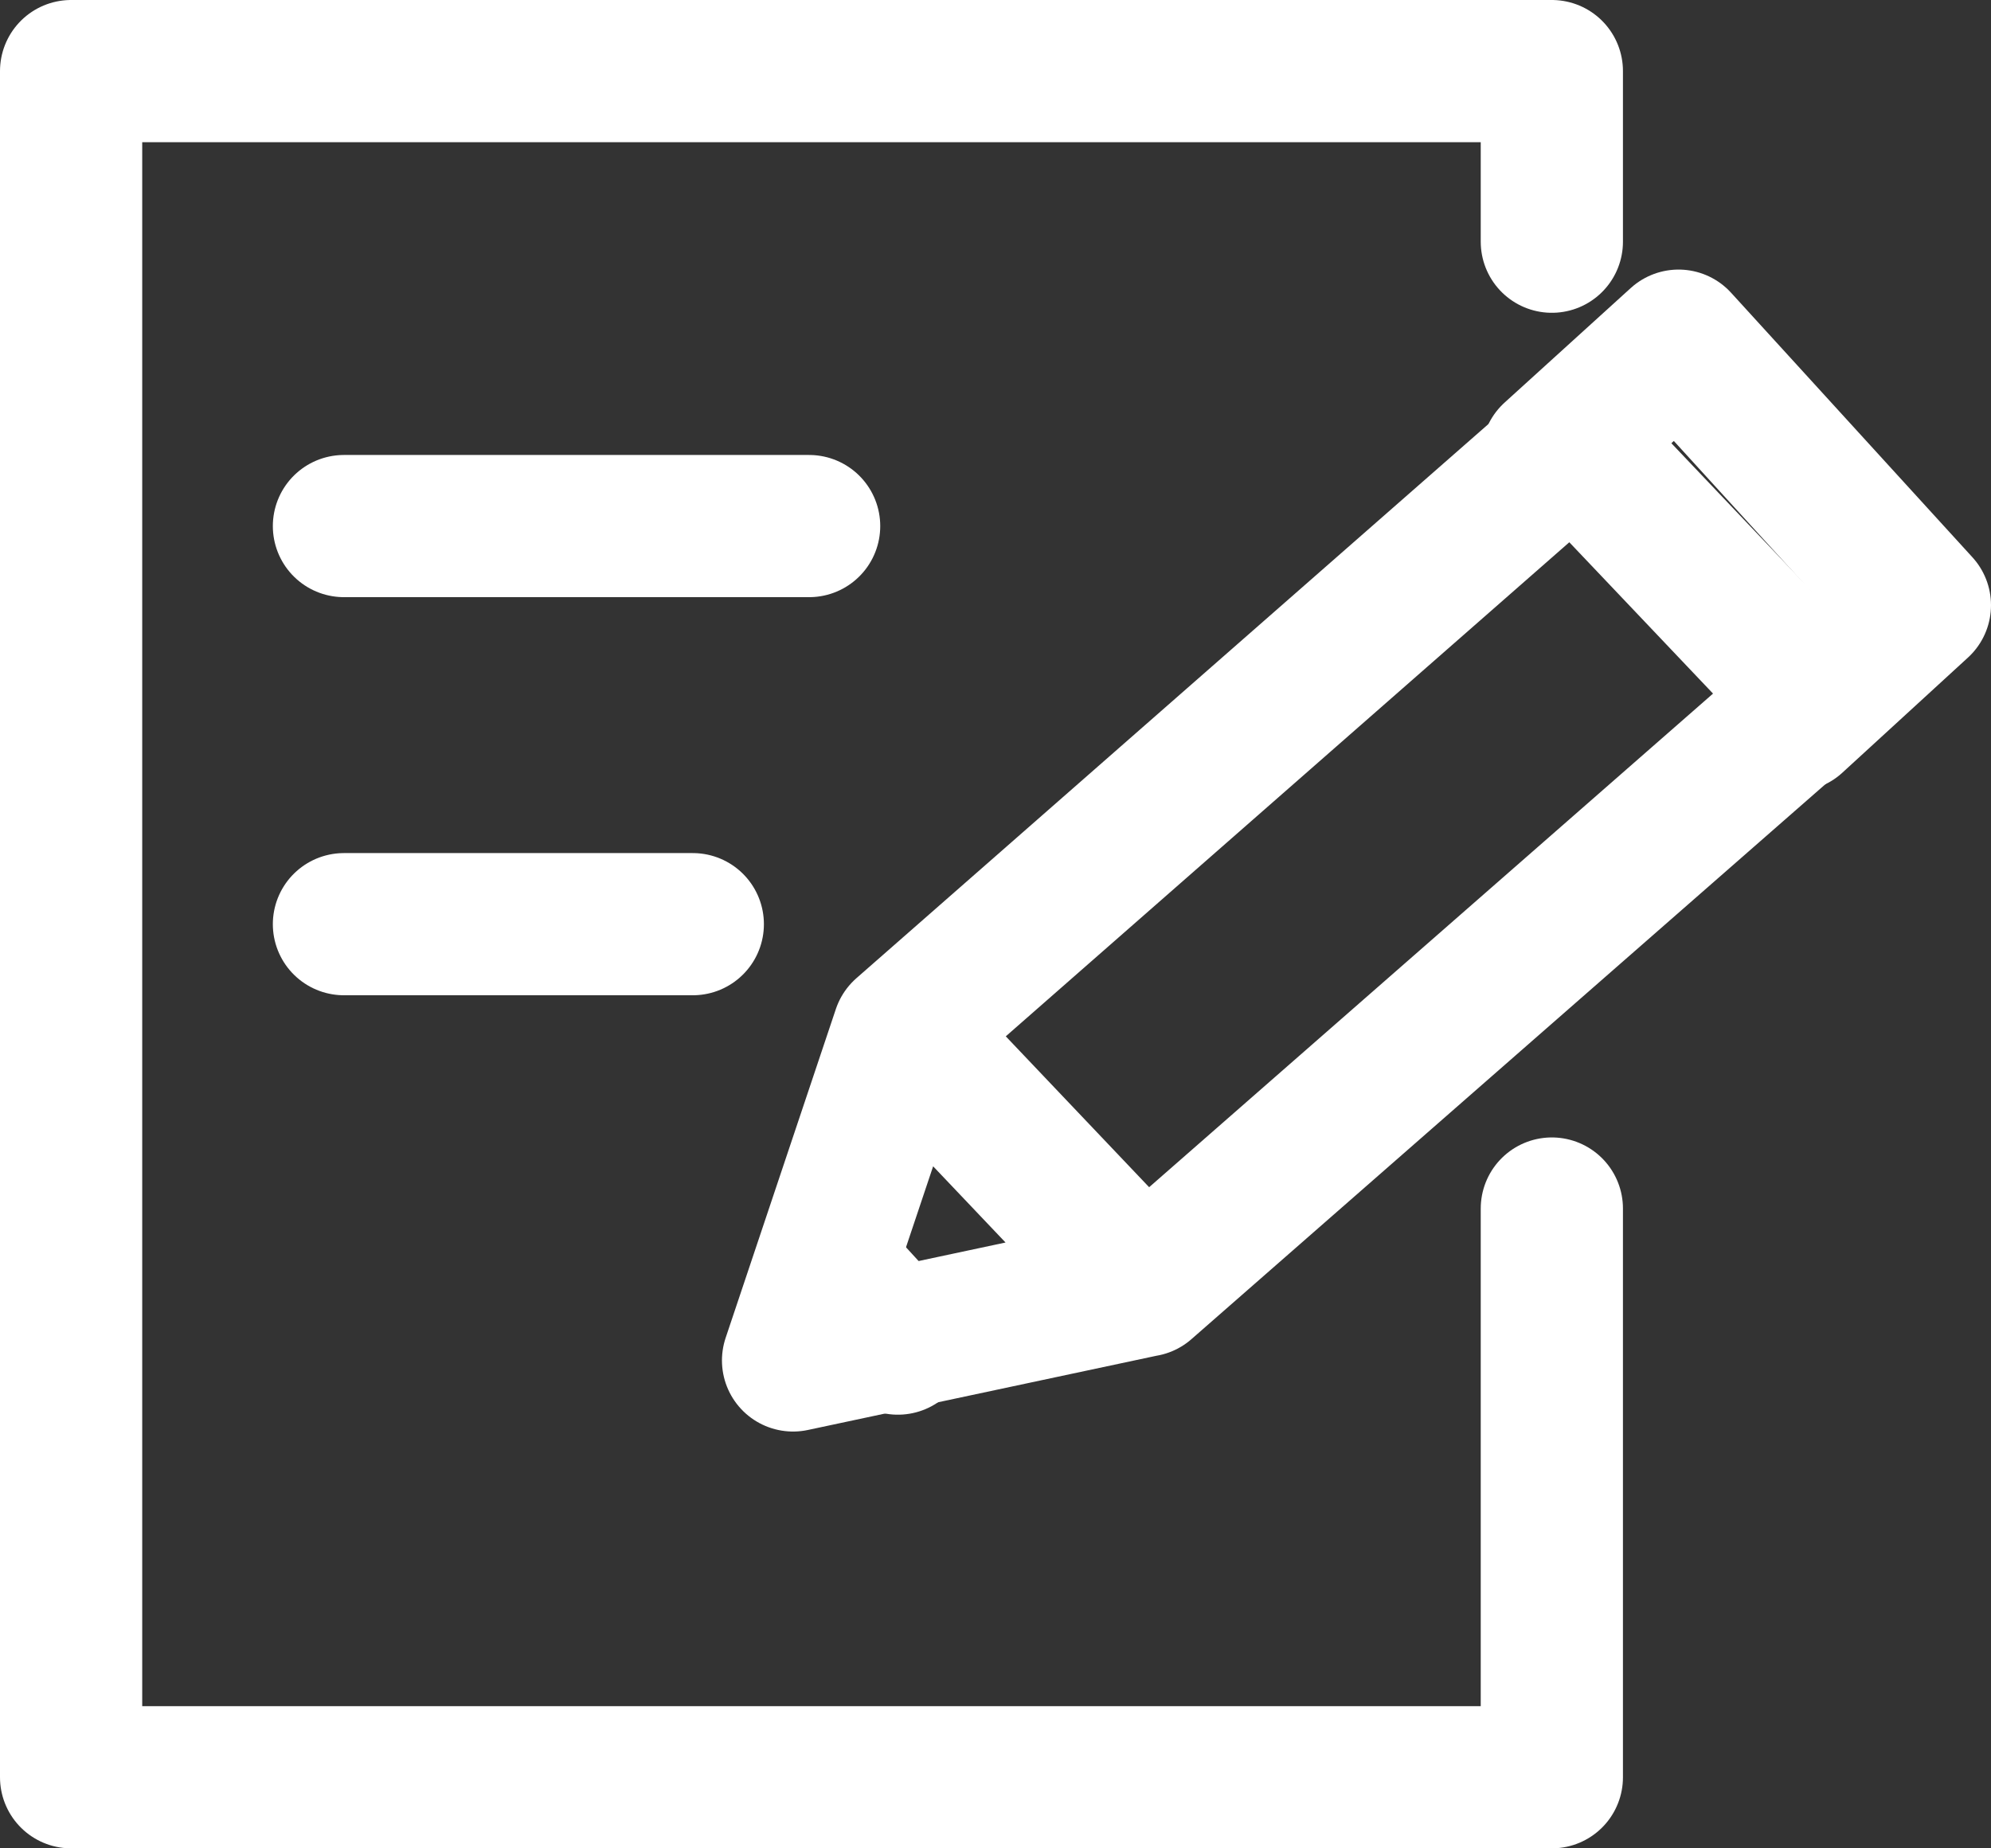 <svg xmlns="http://www.w3.org/2000/svg" width="28" height="26" viewBox="0 0 28 26"><rect x="0" y="0" width="28" height="26" fill="#333333" stroke="none"/><defs><style>.a{fill:none;stroke:#fff;stroke-linecap:round;stroke-linejoin:round;stroke-width:2px;}</style></defs><g transform="translate(1 1)"><path class="a" d="M21.824,17v8H1V1H21.824V3.4" transform="translate(-1 -1)"/><path class="a" d="M18.889,19.253,13.95,20.305,15.5,15.68h0l3.394,3.573,9.436-8.262-3.4-3.581L15.5,15.68" transform="translate(-3.797 -2.168)"/><line class="a" x2="0.63" y2="0.687" transform="translate(10.997 17.213)"/><path class="a" d="M27.01,7.381,28.784,5.77l3.394,3.721L30.412,11.11" transform="translate(-6.178 -1.978)"/><line class="a" x2="6.542" transform="translate(3.837 6.4)"/><line class="a" x2="4.906" transform="translate(3.837 12)"/></g></svg>